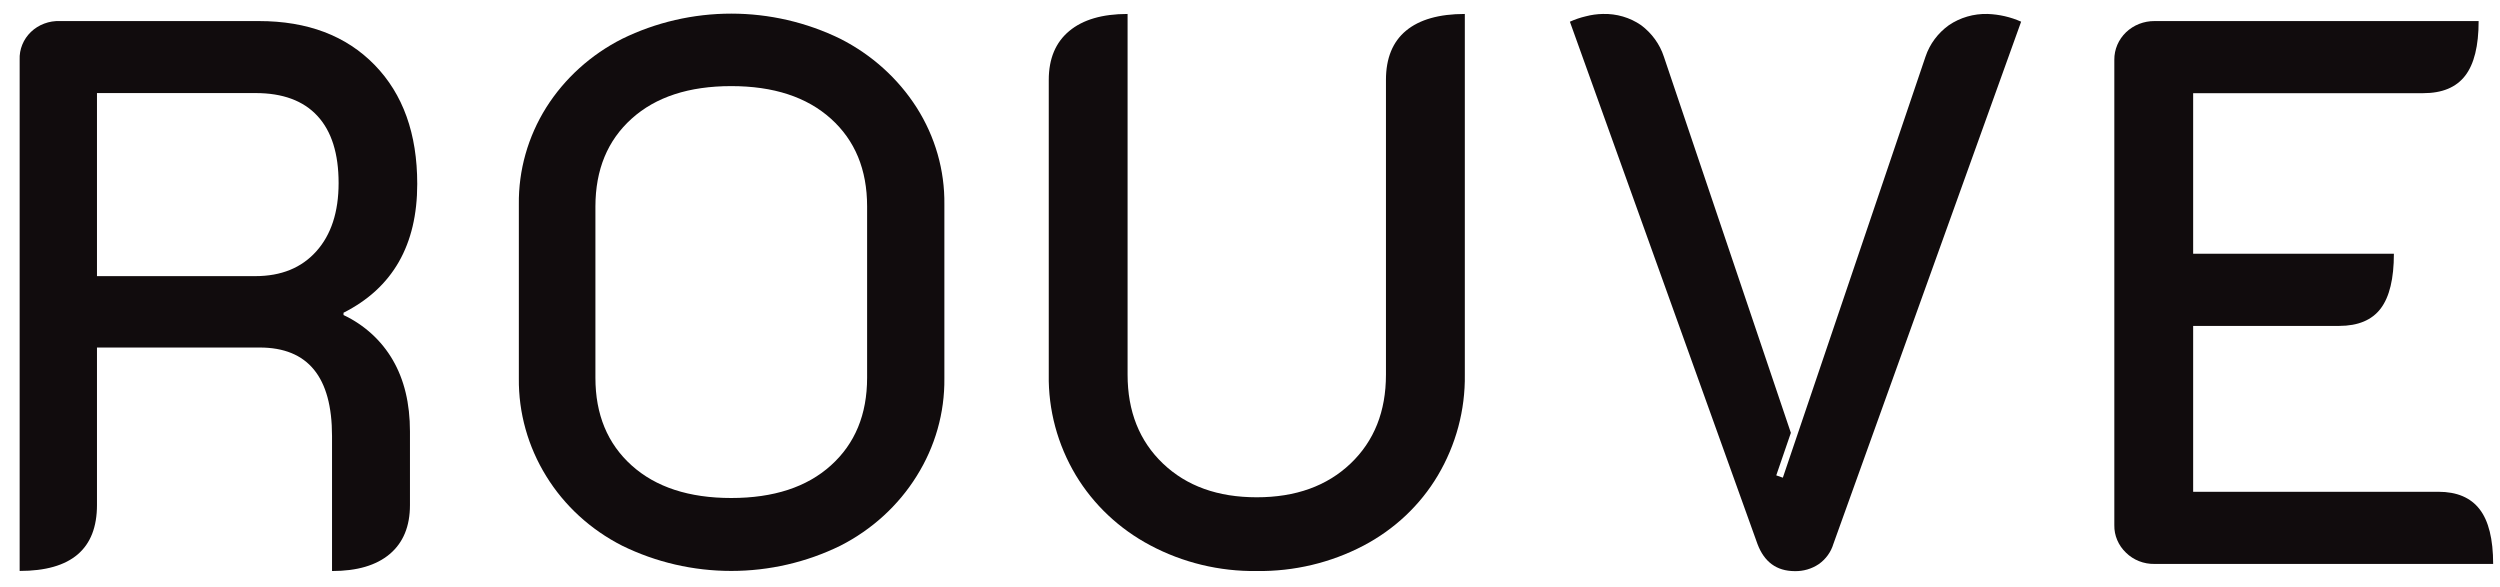 <svg width="115" height="27" viewBox="0 0 115 27" fill="none" xmlns="http://www.w3.org/2000/svg">
<path d="M0.904 2.747C0.894 2.511 0.935 2.275 1.025 2.055C1.114 1.835 1.25 1.635 1.424 1.468C1.598 1.301 1.806 1.171 2.036 1.085C2.265 0.999 2.51 0.959 2.756 0.969H11.908C14.146 0.969 15.92 1.641 17.23 2.985C18.54 4.329 19.194 6.155 19.193 8.462C19.193 11.27 18.063 13.244 15.802 14.386V14.492C16.76 14.944 17.551 15.666 18.069 16.562C18.595 17.467 18.858 18.562 18.858 19.845V23.235C18.858 24.21 18.549 24.959 17.932 25.483C17.314 26.006 16.428 26.268 15.273 26.267V20.053C15.273 17.343 14.165 15.987 11.948 15.986H4.461V23.23C4.461 25.252 3.276 26.263 0.904 26.263V2.747ZM11.748 12.702C12.934 12.702 13.868 12.322 14.55 11.561C15.233 10.8 15.575 9.753 15.576 8.421C15.576 7.065 15.252 6.036 14.602 5.333C13.953 4.63 13.002 4.28 11.748 4.281H4.461V12.702H11.748Z" fill="#110C0D"/>
<path d="M28.619 25.102C27.169 24.365 25.96 23.258 25.126 21.902C24.286 20.542 23.85 18.987 23.867 17.406V9.406C23.847 7.836 24.283 6.291 25.126 4.946C25.971 3.608 27.178 2.516 28.619 1.786C30.173 1.025 31.893 0.627 33.638 0.627C35.383 0.627 37.103 1.025 38.658 1.786C40.101 2.519 41.312 3.61 42.165 4.946C43.019 6.288 43.461 7.834 43.441 9.406V17.406C43.458 18.989 43.017 20.546 42.165 21.902C41.322 23.256 40.109 24.363 38.658 25.102C37.104 25.865 35.383 26.263 33.638 26.263C31.893 26.263 30.172 25.865 28.619 25.102ZM38.221 21.41C39.332 20.41 39.887 19.067 39.887 17.378V9.491C39.887 7.803 39.332 6.458 38.221 5.459C37.109 4.46 35.582 3.961 33.637 3.961C31.692 3.961 30.164 4.46 29.056 5.459C27.947 6.458 27.392 7.803 27.389 9.491V17.378C27.389 19.067 27.945 20.41 29.056 21.41C30.167 22.409 31.694 22.908 33.637 22.908C35.585 22.908 37.113 22.409 38.221 21.41Z" fill="#110C0D"/>
<path d="M52.91 25.084C51.483 24.328 50.3 23.211 49.485 21.856C48.646 20.451 48.217 18.854 48.243 17.234V3.675C48.243 2.701 48.556 1.952 49.184 1.428C49.811 0.904 50.706 0.642 51.869 0.642V17.234C51.869 18.924 52.411 20.287 53.496 21.323C54.582 22.359 56.02 22.876 57.811 22.875C59.602 22.875 61.04 22.357 62.126 21.323C63.213 20.288 63.755 18.925 63.754 17.234V3.675C63.754 2.676 64.063 1.921 64.68 1.41C65.297 0.899 66.198 0.643 67.382 0.642V17.234C67.405 18.859 66.976 20.461 66.139 21.874C65.332 23.234 64.146 24.352 62.715 25.102C61.212 25.889 59.523 26.29 57.811 26.267C56.098 26.29 54.408 25.882 52.91 25.084Z" fill="#110C0D"/>
<path d="M80.843 25.022L72.215 0.999C72.452 0.891 72.7 0.807 72.956 0.748C73.208 0.682 73.467 0.647 73.728 0.642C74.359 0.623 74.979 0.805 75.491 1.159C75.984 1.528 76.35 2.032 76.537 2.604L82.38 19.911L81.708 21.867L82.011 21.973L88.574 2.604C88.767 2.027 89.143 1.522 89.648 1.159C90.168 0.806 90.792 0.625 91.428 0.642C91.962 0.661 92.487 0.781 92.972 0.997L84.335 25.022C84.225 25.394 83.988 25.721 83.663 25.95C83.338 26.169 82.949 26.282 82.552 26.272C81.725 26.268 81.155 25.852 80.843 25.022Z" fill="#110C0D"/>
<path d="M97.259 2.747C97.257 2.513 97.304 2.281 97.396 2.064C97.489 1.848 97.625 1.651 97.797 1.485C97.97 1.32 98.175 1.189 98.4 1.1C98.626 1.012 98.868 0.967 99.111 0.969H114.017C114.017 2.11 113.81 2.949 113.396 3.485C112.983 4.02 112.339 4.287 111.465 4.286H100.885V11.673H110.119C110.119 12.816 109.917 13.654 109.515 14.188C109.112 14.723 108.474 14.991 107.6 14.992H100.885V22.622H112.167C113.017 22.622 113.65 22.89 114.063 23.426C114.477 23.962 114.684 24.8 114.685 25.941H99.108C98.864 25.946 98.622 25.902 98.396 25.813C98.171 25.724 97.966 25.592 97.796 25.424C97.622 25.259 97.484 25.061 97.392 24.843C97.299 24.625 97.254 24.392 97.259 24.157V2.747Z" fill="#110C0D"/>
</svg>

